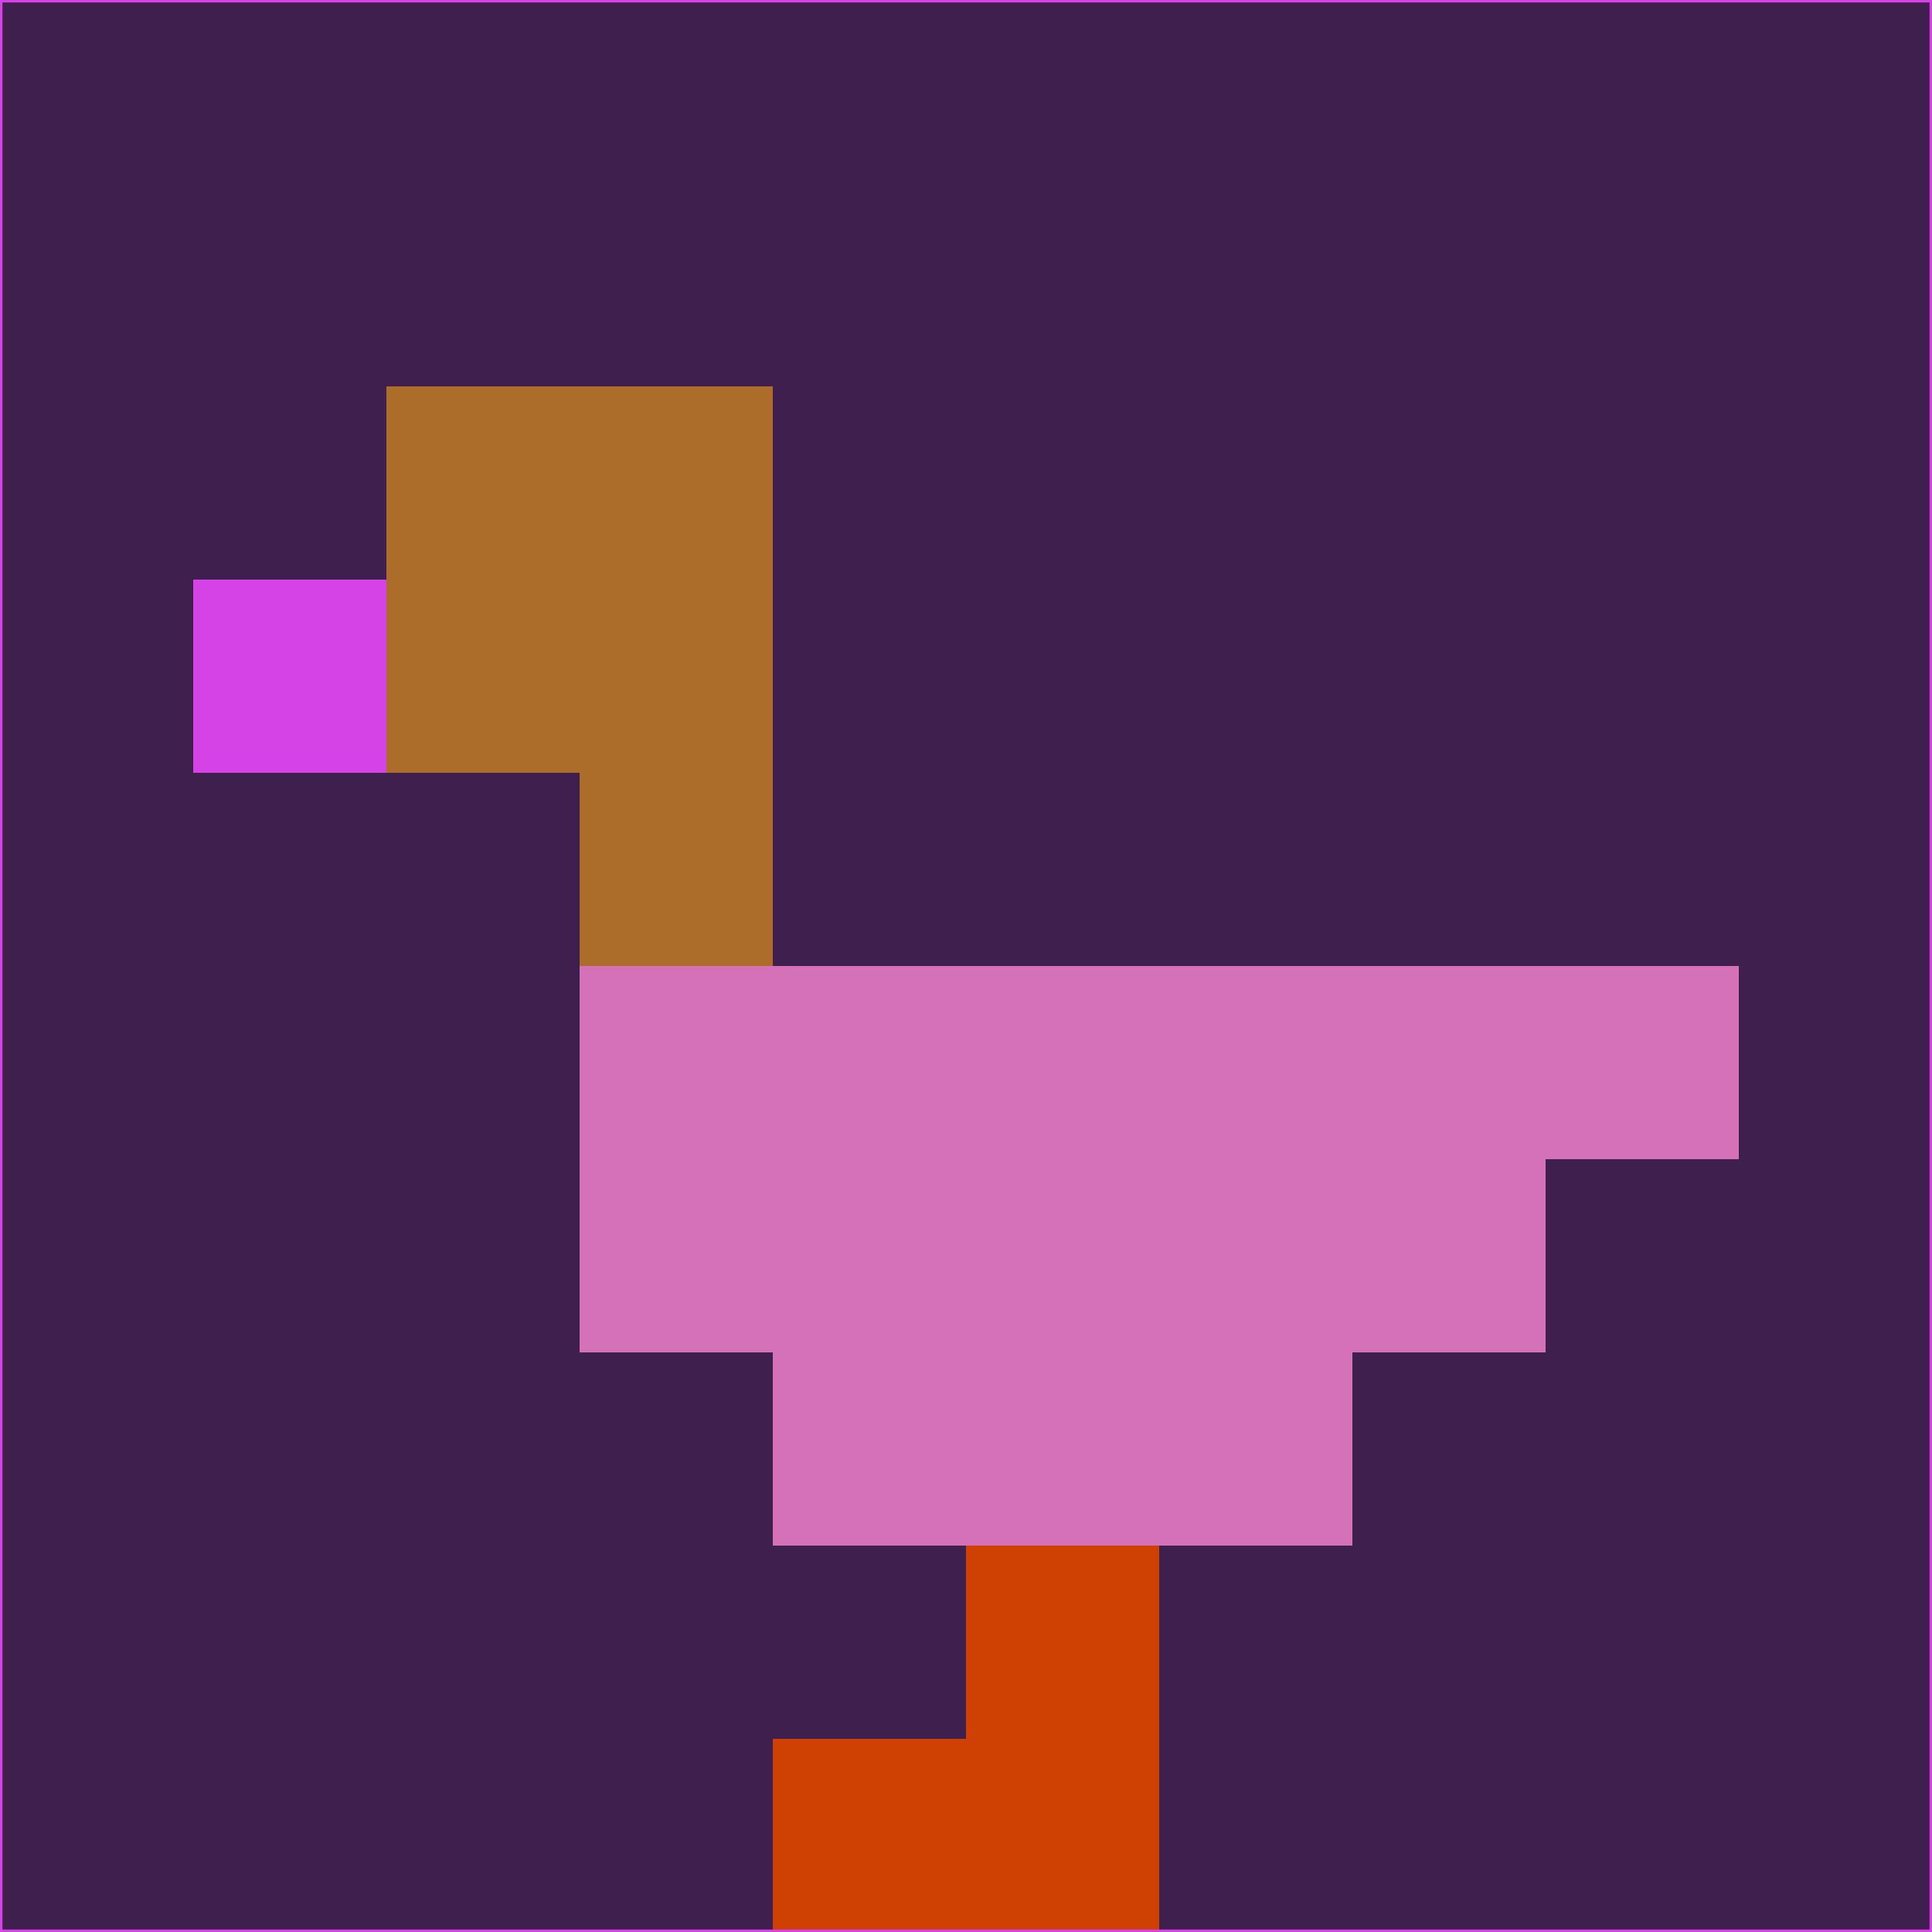 <svg xmlns="http://www.w3.org/2000/svg" version="1.1" width="785" height="785">
  <title>'goose-pfp-694263' by Dmitri Cherniak (Cyberpunk Edition)</title>
  <desc>
    seed=296395
    backgroundColor=#3f1f4e
    padding=20
    innerPadding=0
    timeout=500
    dimension=1
    border=false
    Save=function(){return n.handleSave()}
    frame=12

    Rendered at 2024-09-15T22:37:00.632Z
    Generated in 1ms
    Modified for Cyberpunk theme with new color scheme
  </desc>
  <defs/>
  <rect width="100%" height="100%" fill="#3f1f4e"/>
  <g>
    <g id="0-0">
      <rect x="0" y="0" height="785" width="785" fill="#3f1f4e"/>
      <g>
        <!-- Neon blue -->
        <rect id="0-0-2-2-2-2" x="157" y="157" width="157" height="157" fill="#ac6d2b"/>
        <rect id="0-0-3-2-1-4" x="235.5" y="157" width="78.5" height="314" fill="#ac6d2b"/>
        <!-- Electric purple -->
        <rect id="0-0-4-5-5-1" x="314" y="392.5" width="392.5" height="78.5" fill="#d471b9"/>
        <rect id="0-0-3-5-5-2" x="235.5" y="392.5" width="392.5" height="157" fill="#d471b9"/>
        <rect id="0-0-4-5-3-3" x="314" y="392.5" width="235.5" height="235.5" fill="#d471b9"/>
        <!-- Neon pink -->
        <rect id="0-0-1-3-1-1" x="78.5" y="235.5" width="78.5" height="78.5" fill="#d542e6"/>
        <!-- Cyber yellow -->
        <rect id="0-0-5-8-1-2" x="392.5" y="628" width="78.5" height="157" fill="#cf4102"/>
        <rect id="0-0-4-9-2-1" x="314" y="706.5" width="157" height="78.5" fill="#cf4102"/>
      </g>
      <rect x="0" y="0" stroke="#d542e6" stroke-width="2" height="785" width="785" fill="none"/>
    </g>
  </g>
  <script xmlns=""/>
</svg>